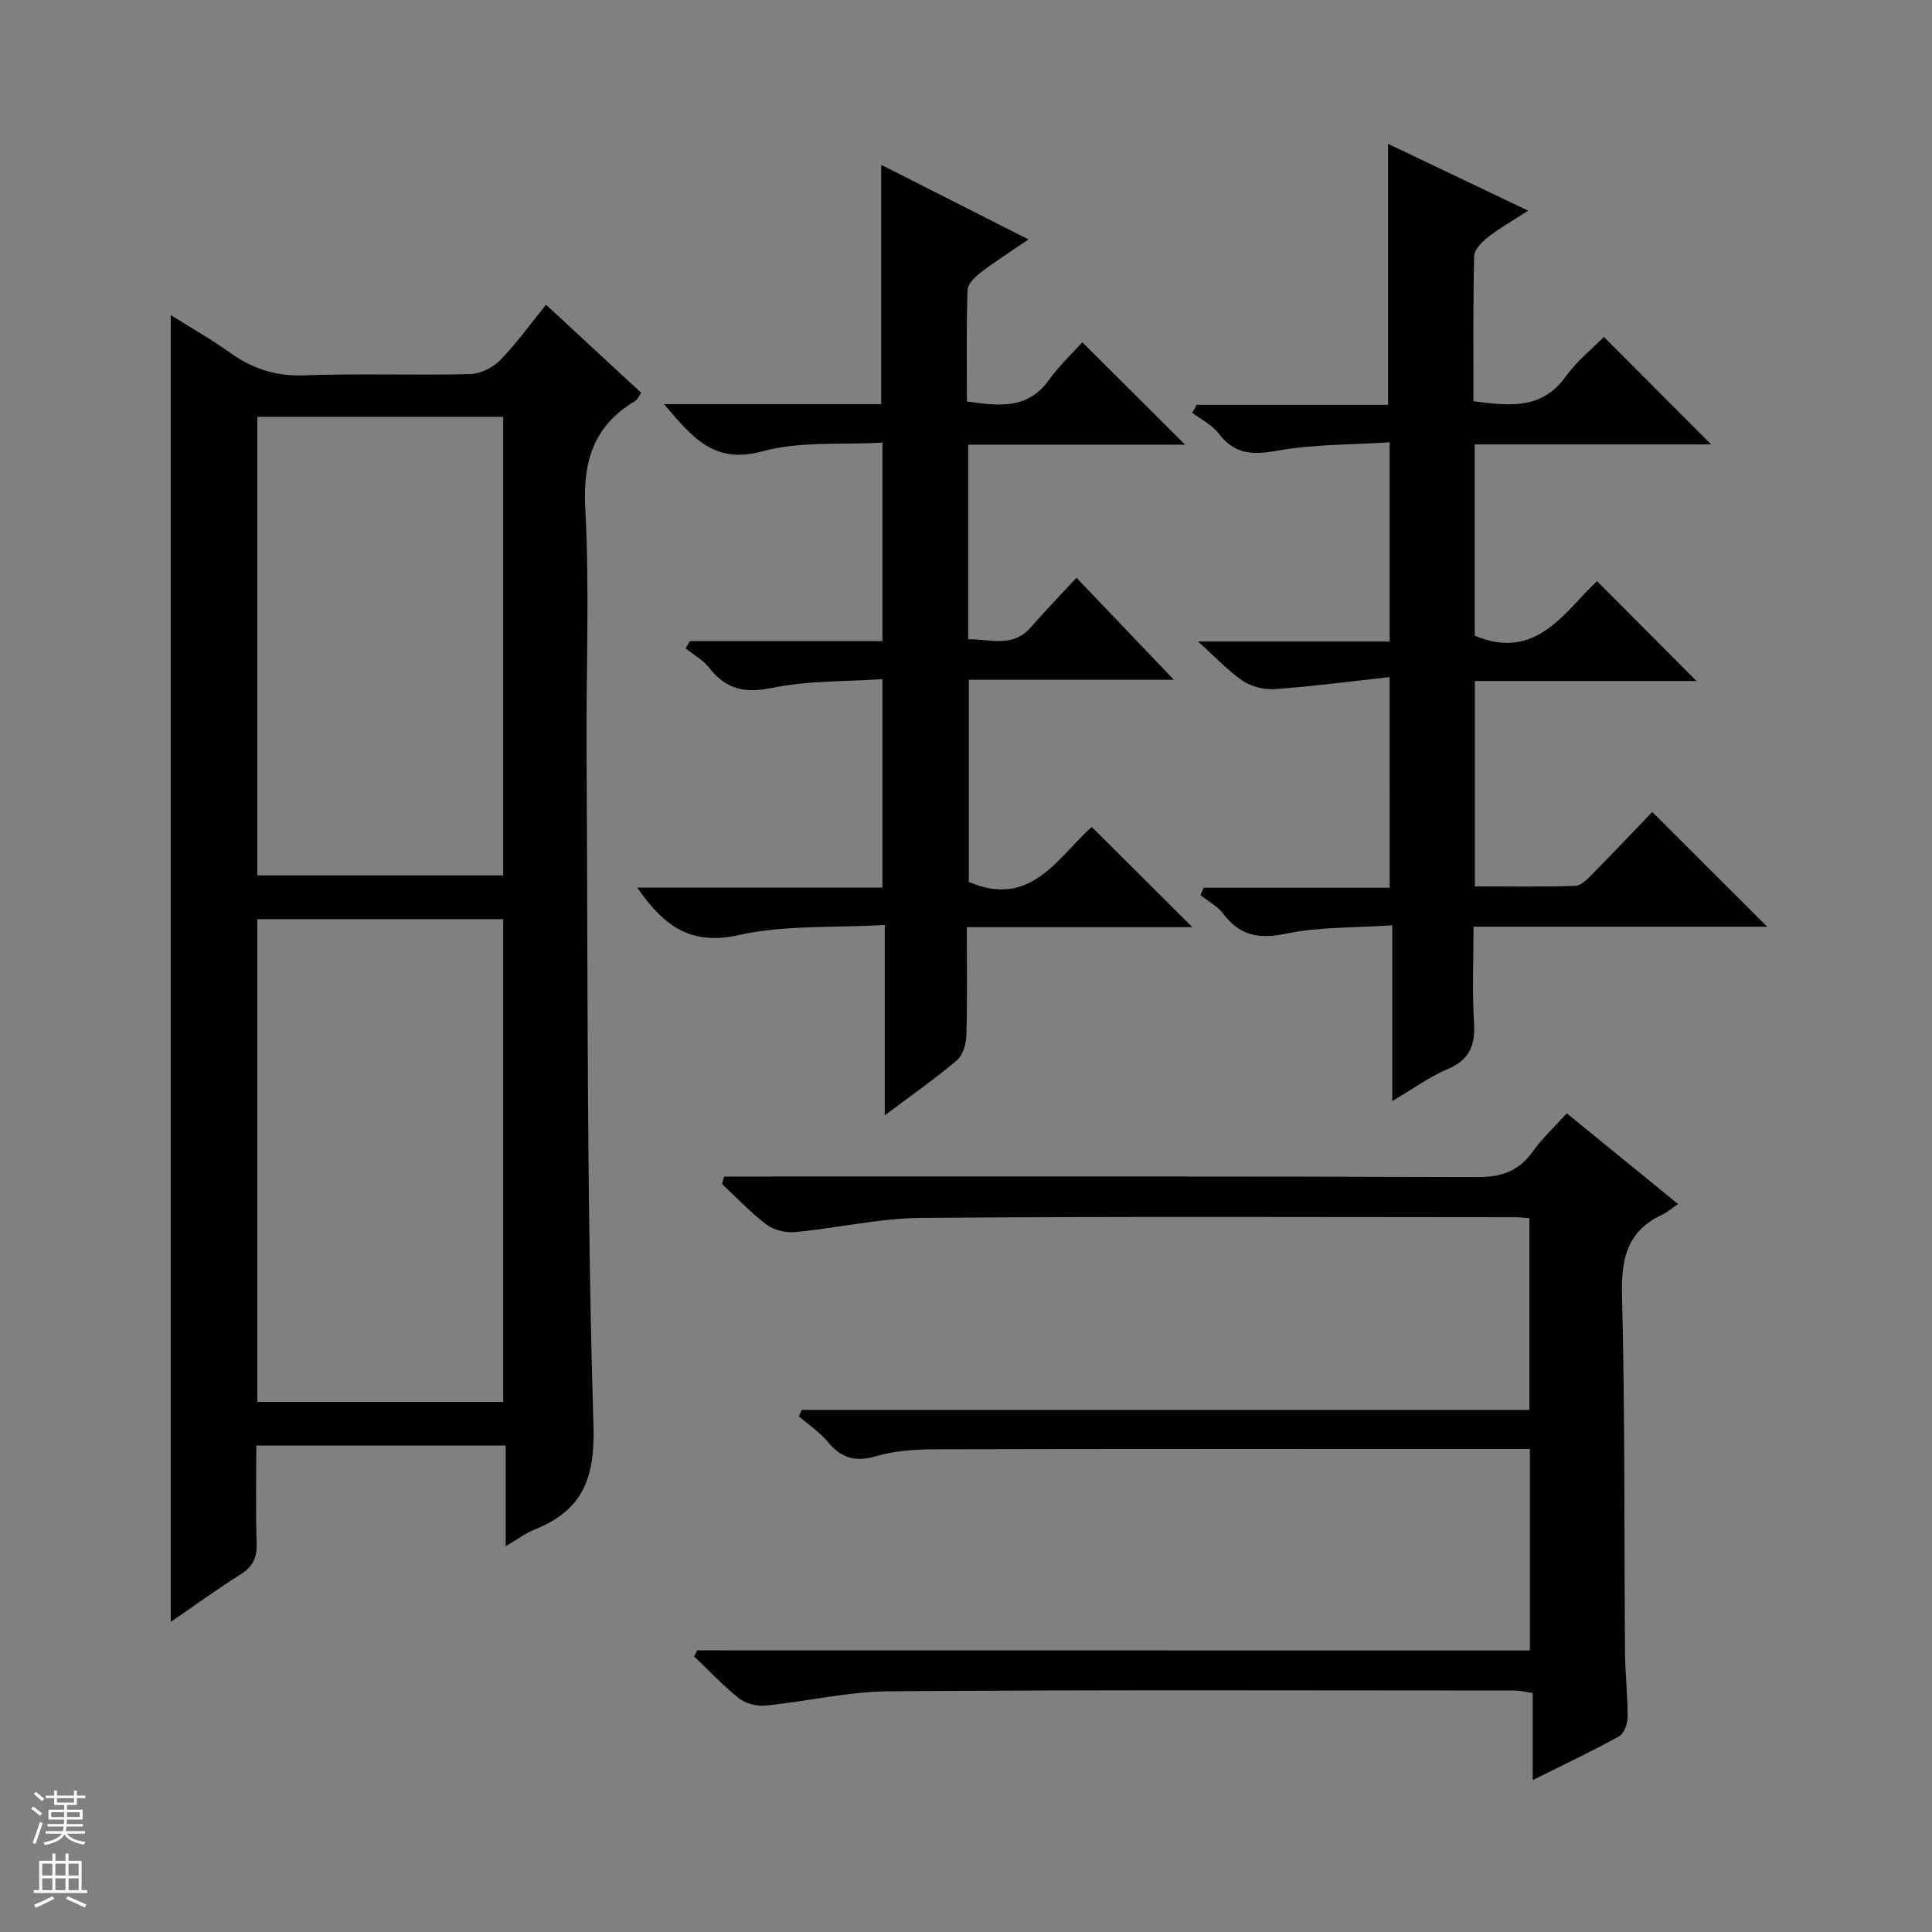 <svg enable-background="new 0 0 400 400" viewBox="0 0 400 400" xmlns="http://www.w3.org/2000/svg"><rect x="0" y="0" width="400" height="400" fill="#808080" stroke="none"/><g fill="#010100"><path d="m35.35 335.8c0-90.34 0-180.03 0-270.56 4.16 2.61 8.37 4.99 12.29 7.79 4.62 3.3 9.42 4.89 15.26 4.68 11.48-.42 22.99.02 34.48-.26 2.12-.05 4.68-1.35 6.2-2.9 3.33-3.41 6.13-7.34 9.47-11.46 6.74 6.25 13.17 12.2 19.71 18.25-.52.7-.78 1.39-1.28 1.69-8.45 5.07-10.83 12.29-10.31 22.12.91 16.95.16 33.98.27 50.97.28 46.3.02 92.62 1.43 138.89.35 11.32-2.35 17.71-12.3 21.72-1.78.72-3.36 1.92-5.87 3.39 0-7.44 0-14 0-20.84-17.35 0-34.1 0-51.63 0 0 6.68-.16 13.44.07 20.18.1 3-.75 4.89-3.33 6.5-4.88 3.07-9.53 6.46-14.46 9.84zm68.83-45.56c0-33.58 0-66.77 0-99.94-17.17 0-33.93 0-50.9 0v99.94zm0-109c0-31.91 0-63.44 0-94.94-17.17 0-33.93 0-50.9 0v94.94z"/><path d="m316.75 341.71c0-14.36 0-27.8 0-41.71-2.03 0-3.82 0-5.61 0-39.15 0-78.31-.04-117.46.06-4.12.01-8.39.29-12.31 1.43-4.33 1.27-7.24.39-10.01-2.99-1.66-2.02-3.96-3.52-5.97-5.26.2-.44.39-.89.59-1.33h150.66c0-13.6 0-26.48 0-39.68-.97-.08-1.92-.22-2.87-.22-40.99-.01-81.97-.19-122.96.14-8.73.07-17.44 2.12-26.19 2.94-1.94.18-4.39-.41-5.92-1.56-3.3-2.48-6.16-5.55-9.2-8.38.14-.52.28-1.04.43-1.56h5.48c50.15 0 100.3-.07 150.45.11 4.96.02 8.54-1.19 11.44-5.23 2.01-2.8 4.58-5.2 7.08-7.97 7.64 6.22 14.95 12.18 23.05 18.78-1.41.96-2.29 1.74-3.31 2.22-7.19 3.35-8.49 9.02-8.3 16.58.63 24.64.43 49.3.62 73.96.03 4.48.56 8.96.54 13.44-.01 1.38-.73 3.44-1.77 4.01-5.64 3.12-11.48 5.86-17.88 9.06 0-6.34 0-12.04 0-18.03-1.52-.22-2.61-.51-3.7-.51-43.15-.01-86.3-.17-129.45.15-8.57.06-17.11 2.11-25.69 2.96-1.78.18-4.09-.4-5.47-1.49-3.32-2.63-6.24-5.77-9.32-8.7.22-.41.44-.82.67-1.24 57.32.02 114.67.02 172.38.02z"/><path d="m287.71 140.19c-8.3.91-15.99 1.92-23.71 2.48-2.18.16-4.8-.46-6.6-1.65-3.01-2-5.53-4.76-9.37-8.2h39.68c0-13.98 0-27.07 0-41.25-7.91.52-15.73.39-23.28 1.75-5.14.93-8.85.74-12.15-3.6-1.35-1.77-3.6-2.86-5.44-4.26.31-.55.62-1.1.92-1.65h39.62c0-18.25 0-35.79 0-54.03 9.41 4.49 18.76 8.95 29.01 13.84-3.14 2.03-5.81 3.52-8.19 5.38-1.29 1.01-2.95 2.62-2.99 3.99-.25 9.96-.14 19.94-.14 30.08 7.36.94 14.11 1.85 19.12-5.14 2.29-3.2 5.5-5.75 7.88-8.17 7.59 7.61 14.9 14.93 22.21 22.25-15.91 0-32.3 0-48.95 0v39.61c12.72 5.31 18.49-4.87 25.31-11.31 6.98 7.01 13.8 13.85 20.6 20.68-14.86 0-30.24 0-45.89 0v42.53c6.91 0 13.84.12 20.76-.11 1.23-.04 2.56-1.41 3.57-2.44 4.32-4.37 8.54-8.85 12.4-12.86 8.26 8.25 16.05 16.03 23.79 23.75-19.65 0-39.87 0-60.79 0 0 6.85-.31 13.3.1 19.71.3 4.71-.8 7.8-5.44 9.76-3.78 1.6-7.17 4.09-11.48 6.63 0-12.19 0-23.69 0-36.39-7.81.54-15.14.3-22.13 1.76-5.66 1.18-9.51.3-12.93-4.21-1.17-1.54-3.07-2.53-4.64-3.78.21-.51.41-1.02.62-1.54h38.54c-.01-14.63-.01-28.39-.01-43.61z"/><path d="m245.36 92.06c-14.84 0-29.74 0-44.91 0v40.29c4.54-.08 9.16 1.87 12.96-2.46 3.07-3.51 6.31-6.87 9.46-10.27 7.17 7.51 13.8 14.44 20.17 21.12-13.33 0-27.69 0-42.46 0v41.85c12.86 5.56 18.42-5.1 25.45-11.38 6.95 6.92 13.74 13.68 20.84 20.75-15.42 0-30.78 0-46.7 0 0 7.82.12 15.11-.09 22.39-.05 1.77-.7 4.09-1.94 5.15-4.53 3.84-9.42 7.26-14.96 11.42 0-13.33 0-25.84 0-39.41-10.53.61-20.7-.05-30.24 2.09-10.06 2.25-15.57-1.99-21.01-9.83h50.77c0-14.4 0-28.17 0-43.16-7.58.52-15.42.27-22.9 1.82-5.71 1.18-9.5.23-12.97-4.17-1.27-1.62-3.23-2.7-4.88-4.03.29-.49.58-.99.87-1.48h39.88c0-13.72 0-26.82 0-41.11-8.27.49-16.99-.35-24.89 1.81-10.04 2.74-14.46-2.93-20.34-9.78h44.98c0-16.71 0-32.8 0-49.54 9.87 5 19.83 10.04 30.49 15.44-3.55 2.43-6.81 4.5-9.87 6.83-1.19.91-2.71 2.39-2.75 3.66-.26 7.62-.13 15.25-.13 23.05 6.61.96 12.55 1.72 16.96-4.42 2.12-2.95 4.82-5.48 6.93-7.83 7.4 7.35 14.19 14.12 21.28 21.2z"/></g><path d="m6.45 374.46.42-.45c.65.47 1.27.95 1.85 1.44l-.45.49c-.66-.56-1.26-1.06-1.83-1.48m.93 7.33-.63-.26c.55-1.36 1.05-2.8 1.52-4.33.19.1.38.19.59.27-.46 1.29-.95 2.73-1.48 4.32m-.38-10.38.44-.42c.43.34 1.01.82 1.74 1.44l-.49.49c-.53-.51-1.09-1.01-1.69-1.51m2.5.35h1.72v-1.04h.59v1.04h3.52v-1.04h.59v1.04h1.75v.53h-1.75v1.42h-2.03v.97h3.22v2.03h-3.24c0 .35-.01.66-.03.93h3.32v.53h-3.37c-.03.27-.08.58-.15.94h3.96v.53h-3.71c.67.92 1.93 1.48 3.79 1.68-.13.24-.23.44-.29.59-2.13-.38-3.48-1.08-4.04-2.12-.43.97-1.77 1.72-4.03 2.23-.09-.19-.2-.37-.33-.55 2.1-.42 3.37-1.03 3.81-1.83h-3.36v-.53h3.58c.08-.29.13-.61.16-.94h-3.33v-.53h3.39c.02-.27.04-.58.04-.93h-3.23v-2.03h3.25v-.97h-2.07v-1.42h-1.73zm1.12 3.44v1h2.65c.01-.3.02-.44.01-.4v-.25-.35zm1.19-2h3.52v-.91h-3.52zm4.71 2h-2.63v.59c0 .15-.01.28-.01.4h2.64z" fill="#fafafc"/><path d="m13.55 383.74h.63v1.52h2.72v6.07h1.13v.6h-11.05v-.6h1.13v-6.07h2.73v-1.52h.63v1.52h2.1v-1.52zm-2.68 8.83.38.56c-1.24.63-2.53 1.25-3.85 1.85-.1-.21-.21-.42-.34-.63 1.36-.55 2.63-1.15 3.81-1.78m-2.13-4.27h2.1v-2.45h-2.1zm0 3.04h2.1v-2.46h-2.1zm2.72-3.04h2.1v-2.45h-2.1zm0 3.04h2.1v-2.46h-2.1zm6.07 3.6c-1.41-.71-2.7-1.3-3.86-1.78l.35-.56c1.45.62 2.75 1.19 3.88 1.72zm-1.25-9.09h-2.1v2.45h2.1zm-2.09 5.49h2.1v-2.46h-2.1z" fill="#fafafc"/></svg>